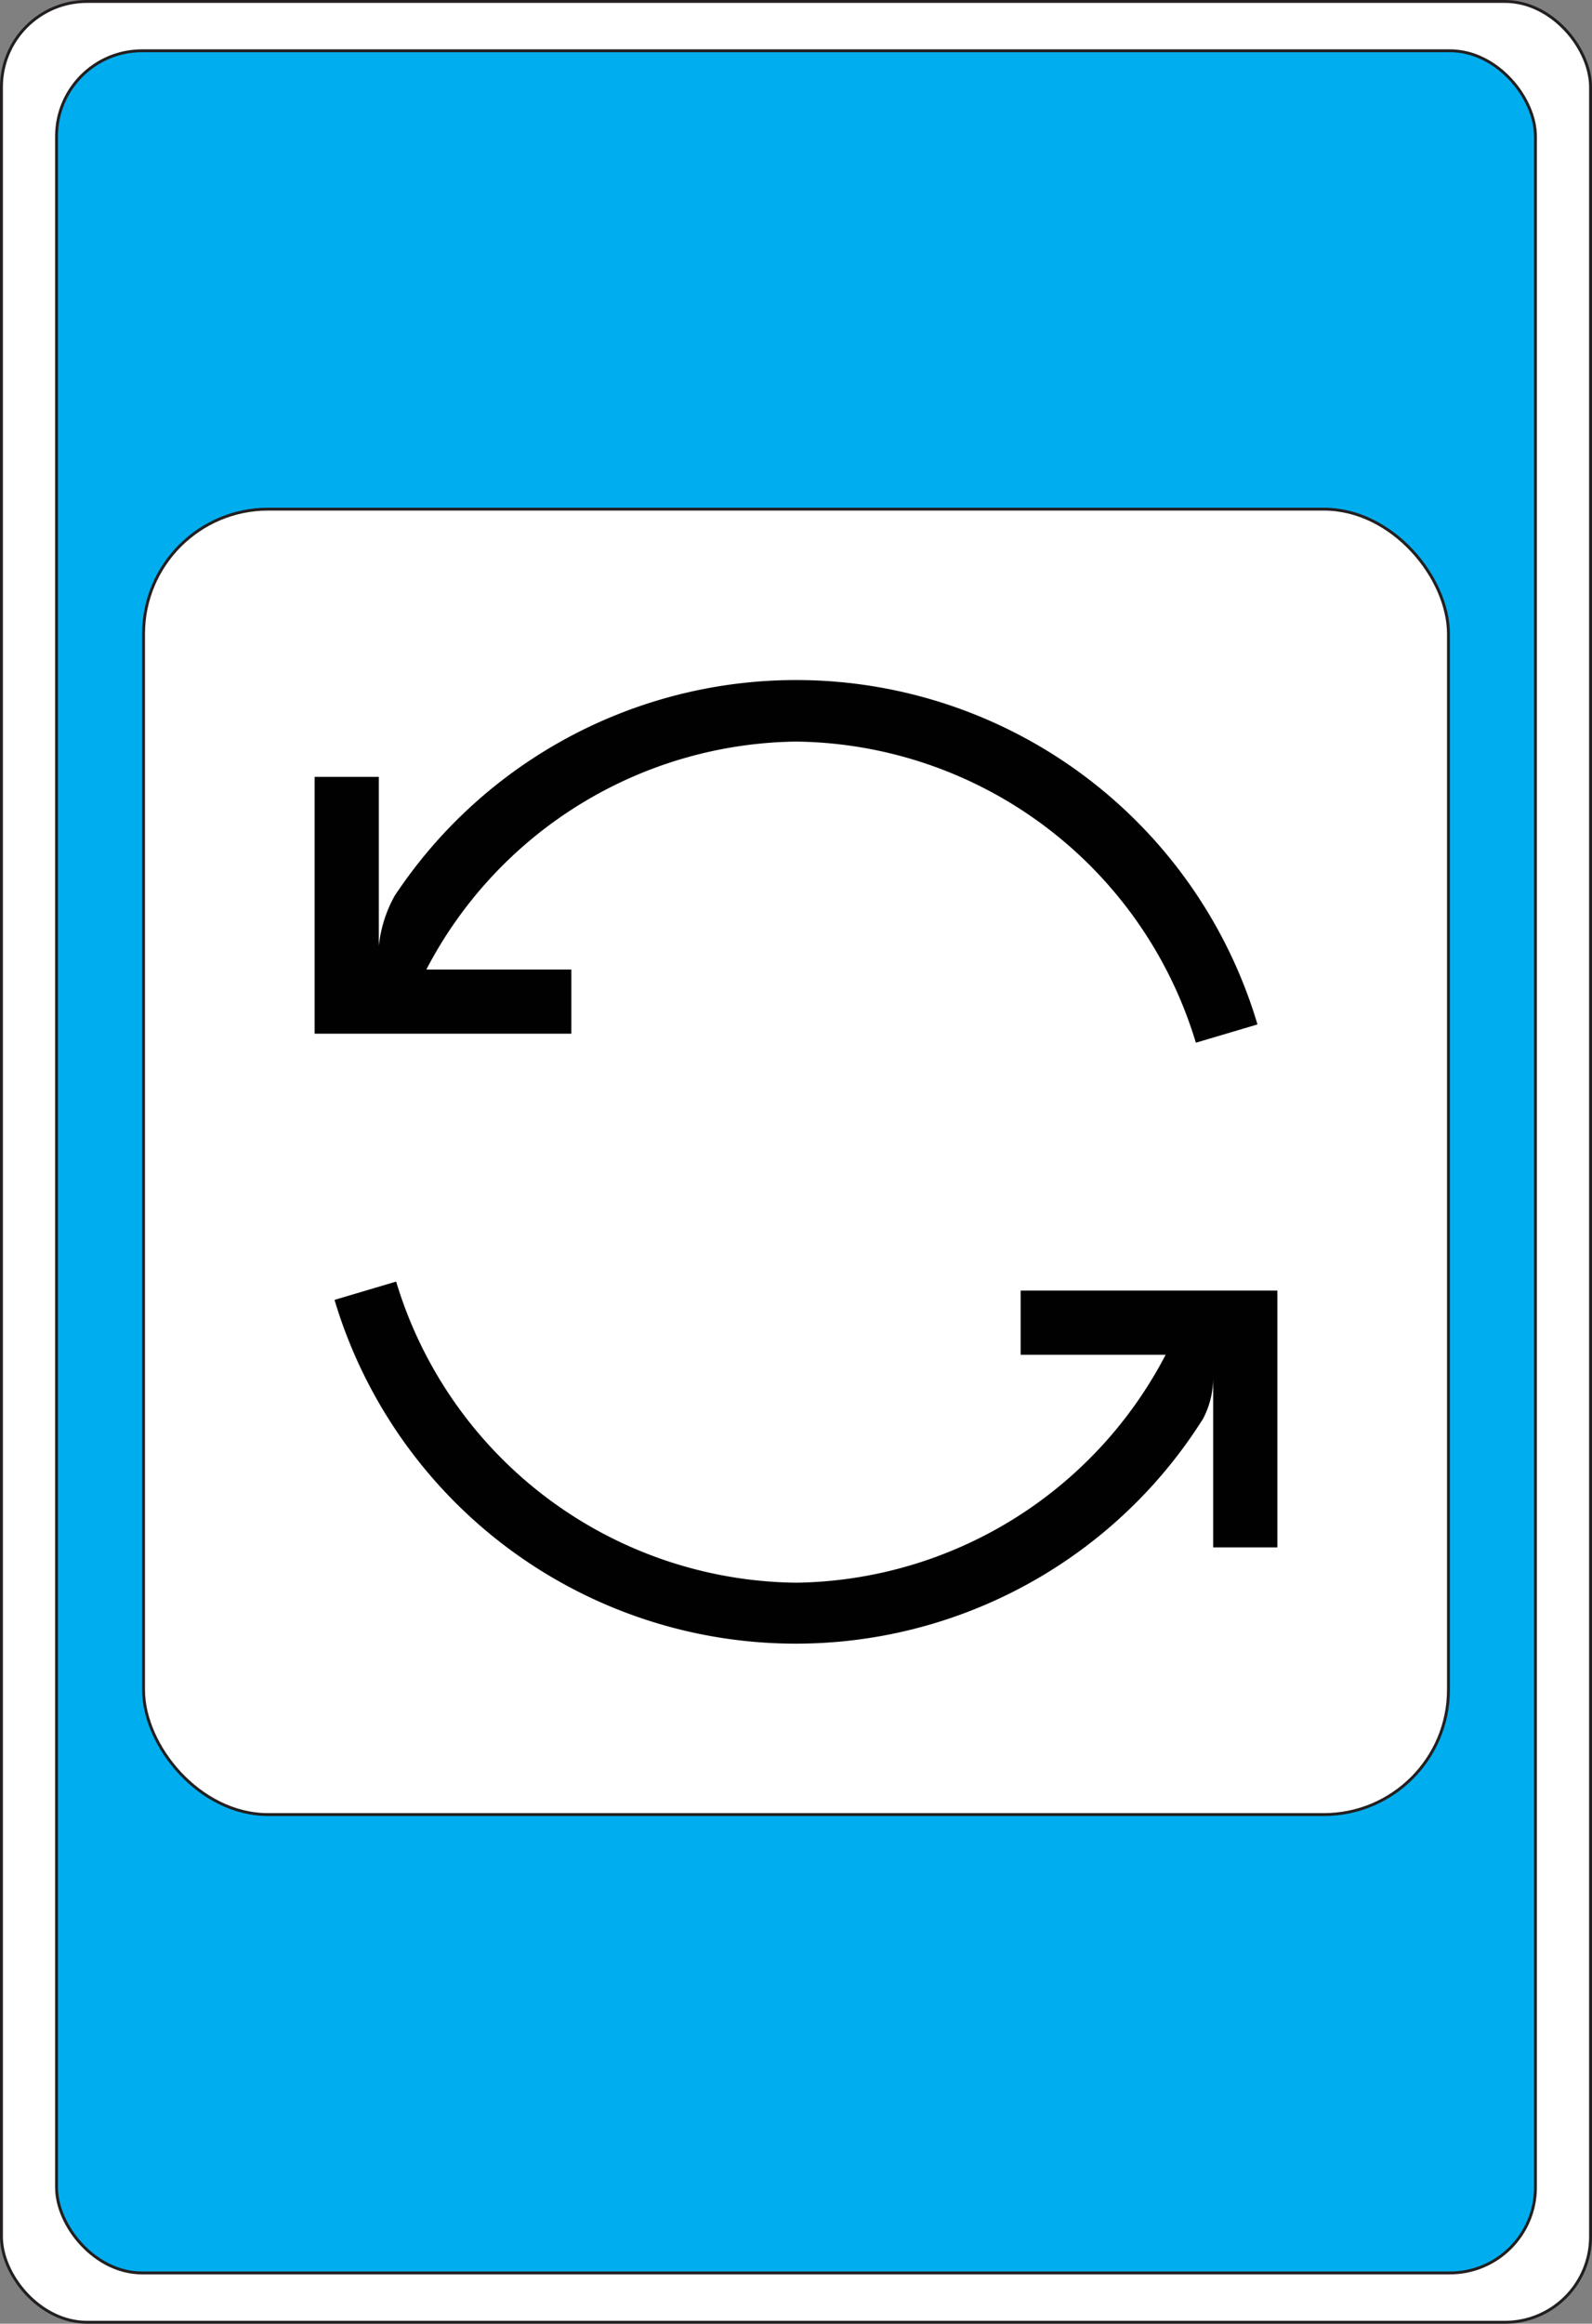 <svg id="Card_Front" xmlns="http://www.w3.org/2000/svg" viewBox="0 0 549 801"><rect x="0" y="0" width="549" height="801" fill="#808080" stroke="none"/><defs><style>.cls-1{fill:#fff;}.cls-1,.cls-2{stroke:#231f20;stroke-miterlimit:10;}.cls-2{fill:#00aeef;}.cls-3{fill:#010101;}</style></defs><title>Switch_Direction</title><rect class="cls-1" x="0.5" y="0.5" width="548" height="800" rx="29.5"/><rect class="cls-2" x="19.5" y="17.5" width="510" height="766" rx="29.5"/><rect class="cls-1" x="49.5" y="175.5" width="450" height="450" rx="43"/><path class="cls-3" d="M251.72,256.8a166,166,0,0,0-91.16,67.56,45.15,45.15,0,0,0-5.43,17.26V283.3H133v88.53h88.53V349.7h-50A145.87,145.87,0,0,1,299,271.13a145.75,145.75,0,0,1,137.89,103.8l21.25-6.3A166,166,0,0,0,251.72,256.8Z" transform="translate(-24.5 -15.5)"/><path class="cls-3" d="M376.47,460.37V482.5h50A145.87,145.87,0,0,1,299,561.07a145.75,145.75,0,0,1-137.89-103.8l-21.25,6.31a166,166,0,0,0,299.47,41.05,30.46,30.46,0,0,0,3.54-14.05V548.9H465V460.37Z" transform="translate(-24.5 -15.5)"/></svg>